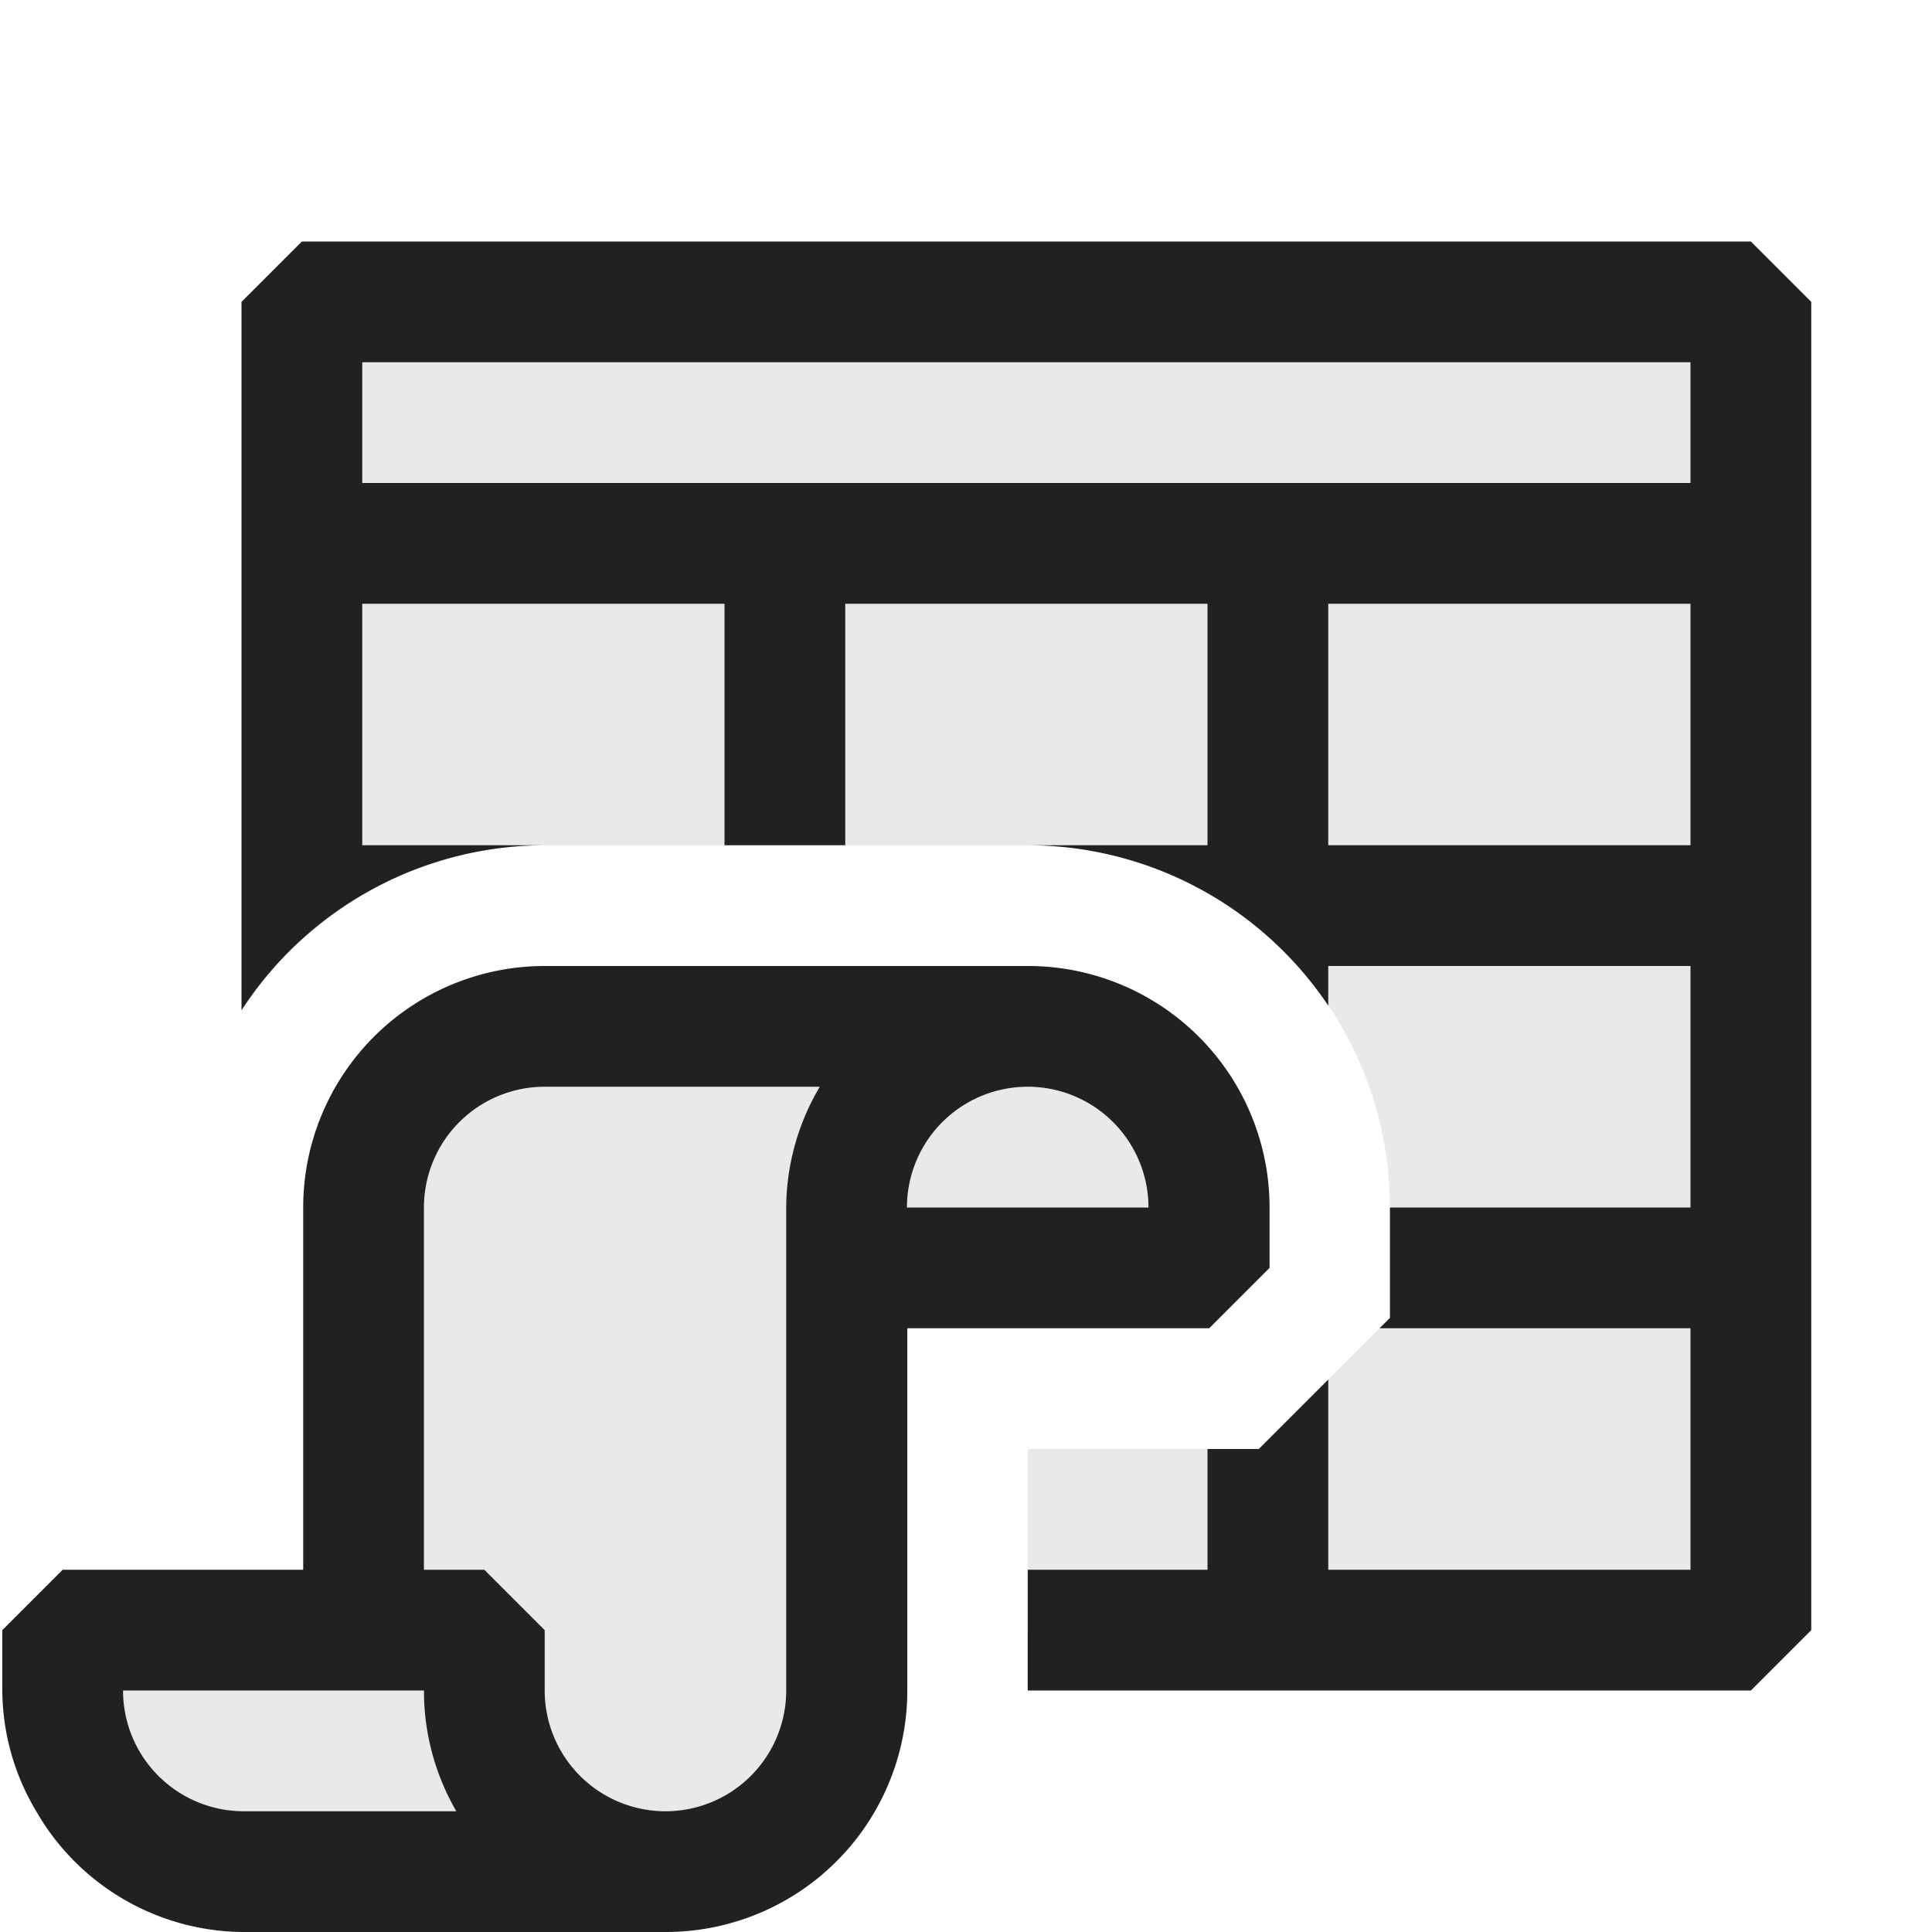 <svg xmlns="http://www.w3.org/2000/svg" viewBox="0 0 16 16">
  <defs>
    <style>.canvas{fill: none; opacity: 0;}.light-defaultgrey-10{fill: #212121; opacity: 0.1;}.light-defaultgrey{fill: #212121; opacity: 1;}</style>
  </defs>
  <title>IconLightTableScript</title>
  <g id="canvas" class="canvas">
    <path class="canvas" d="M16,16H0V0H16Z" />
  </g>
  <g id="level-1">
    <path class="light-defaultgrey-10" d="M3.511,14a1.983,1.983,0,0,0,.268,1H2.019a1,1,0,0,1-1-1Zm0-4v3h.5l.5.5V14a1,1,0,0,0,2,0V10a1.978,1.978,0,0,1,.278-1H4.511A1,1,0,0,0,3.511,10Zm5-1a1,1,0,0,0-1,1h2A1,1,0,0,0,8.511,9Z" />
    <path class="light-defaultgrey" d="M8.511,8h-4a2,2,0,0,0-2,2v3H.519l-.5.5V14A1.969,1.969,0,0,0,.3,15a1.992,1.992,0,0,0,1.714,1h3.5a2,2,0,0,0,2-2V11h2.5l.5-.5V10A2,2,0,0,0,8.511,8ZM2.019,15a1,1,0,0,1-1-1H3.511a1.983,1.983,0,0,0,.268,1Zm4.492-5v4a1,1,0,0,1-2,0v-.5l-.5-.5h-.5V10a1,1,0,0,1,1-1H6.789A1.978,1.978,0,0,0,6.511,10Zm3,0h-2a1,1,0,1,1,2,0Z" />
    <path class="light-defaultgrey-10" d="M14.5,2.5v11H8.511V12h1.914l1.086-1.086V10a3,3,0,0,0-3-3h-4A2.98,2.98,0,0,0,2.5,7.789V2.5Z" />
    <path class="light-defaultgrey" d="M14.5,2H2.5L2,2.5V8.367A3,3,0,0,1,4.511,7H3V5H6V7H7V5h3V7H8.511A3,3,0,0,1,11,8.328V8h3v2H11.511v.914L11.425,11H14v2H11V11.425L10.425,12H10v1H8.511v1H14.5l.5-.5V2.5ZM14,7H11V5h3Zm0-3H3V3H14Z" />
  </g>
</svg>
